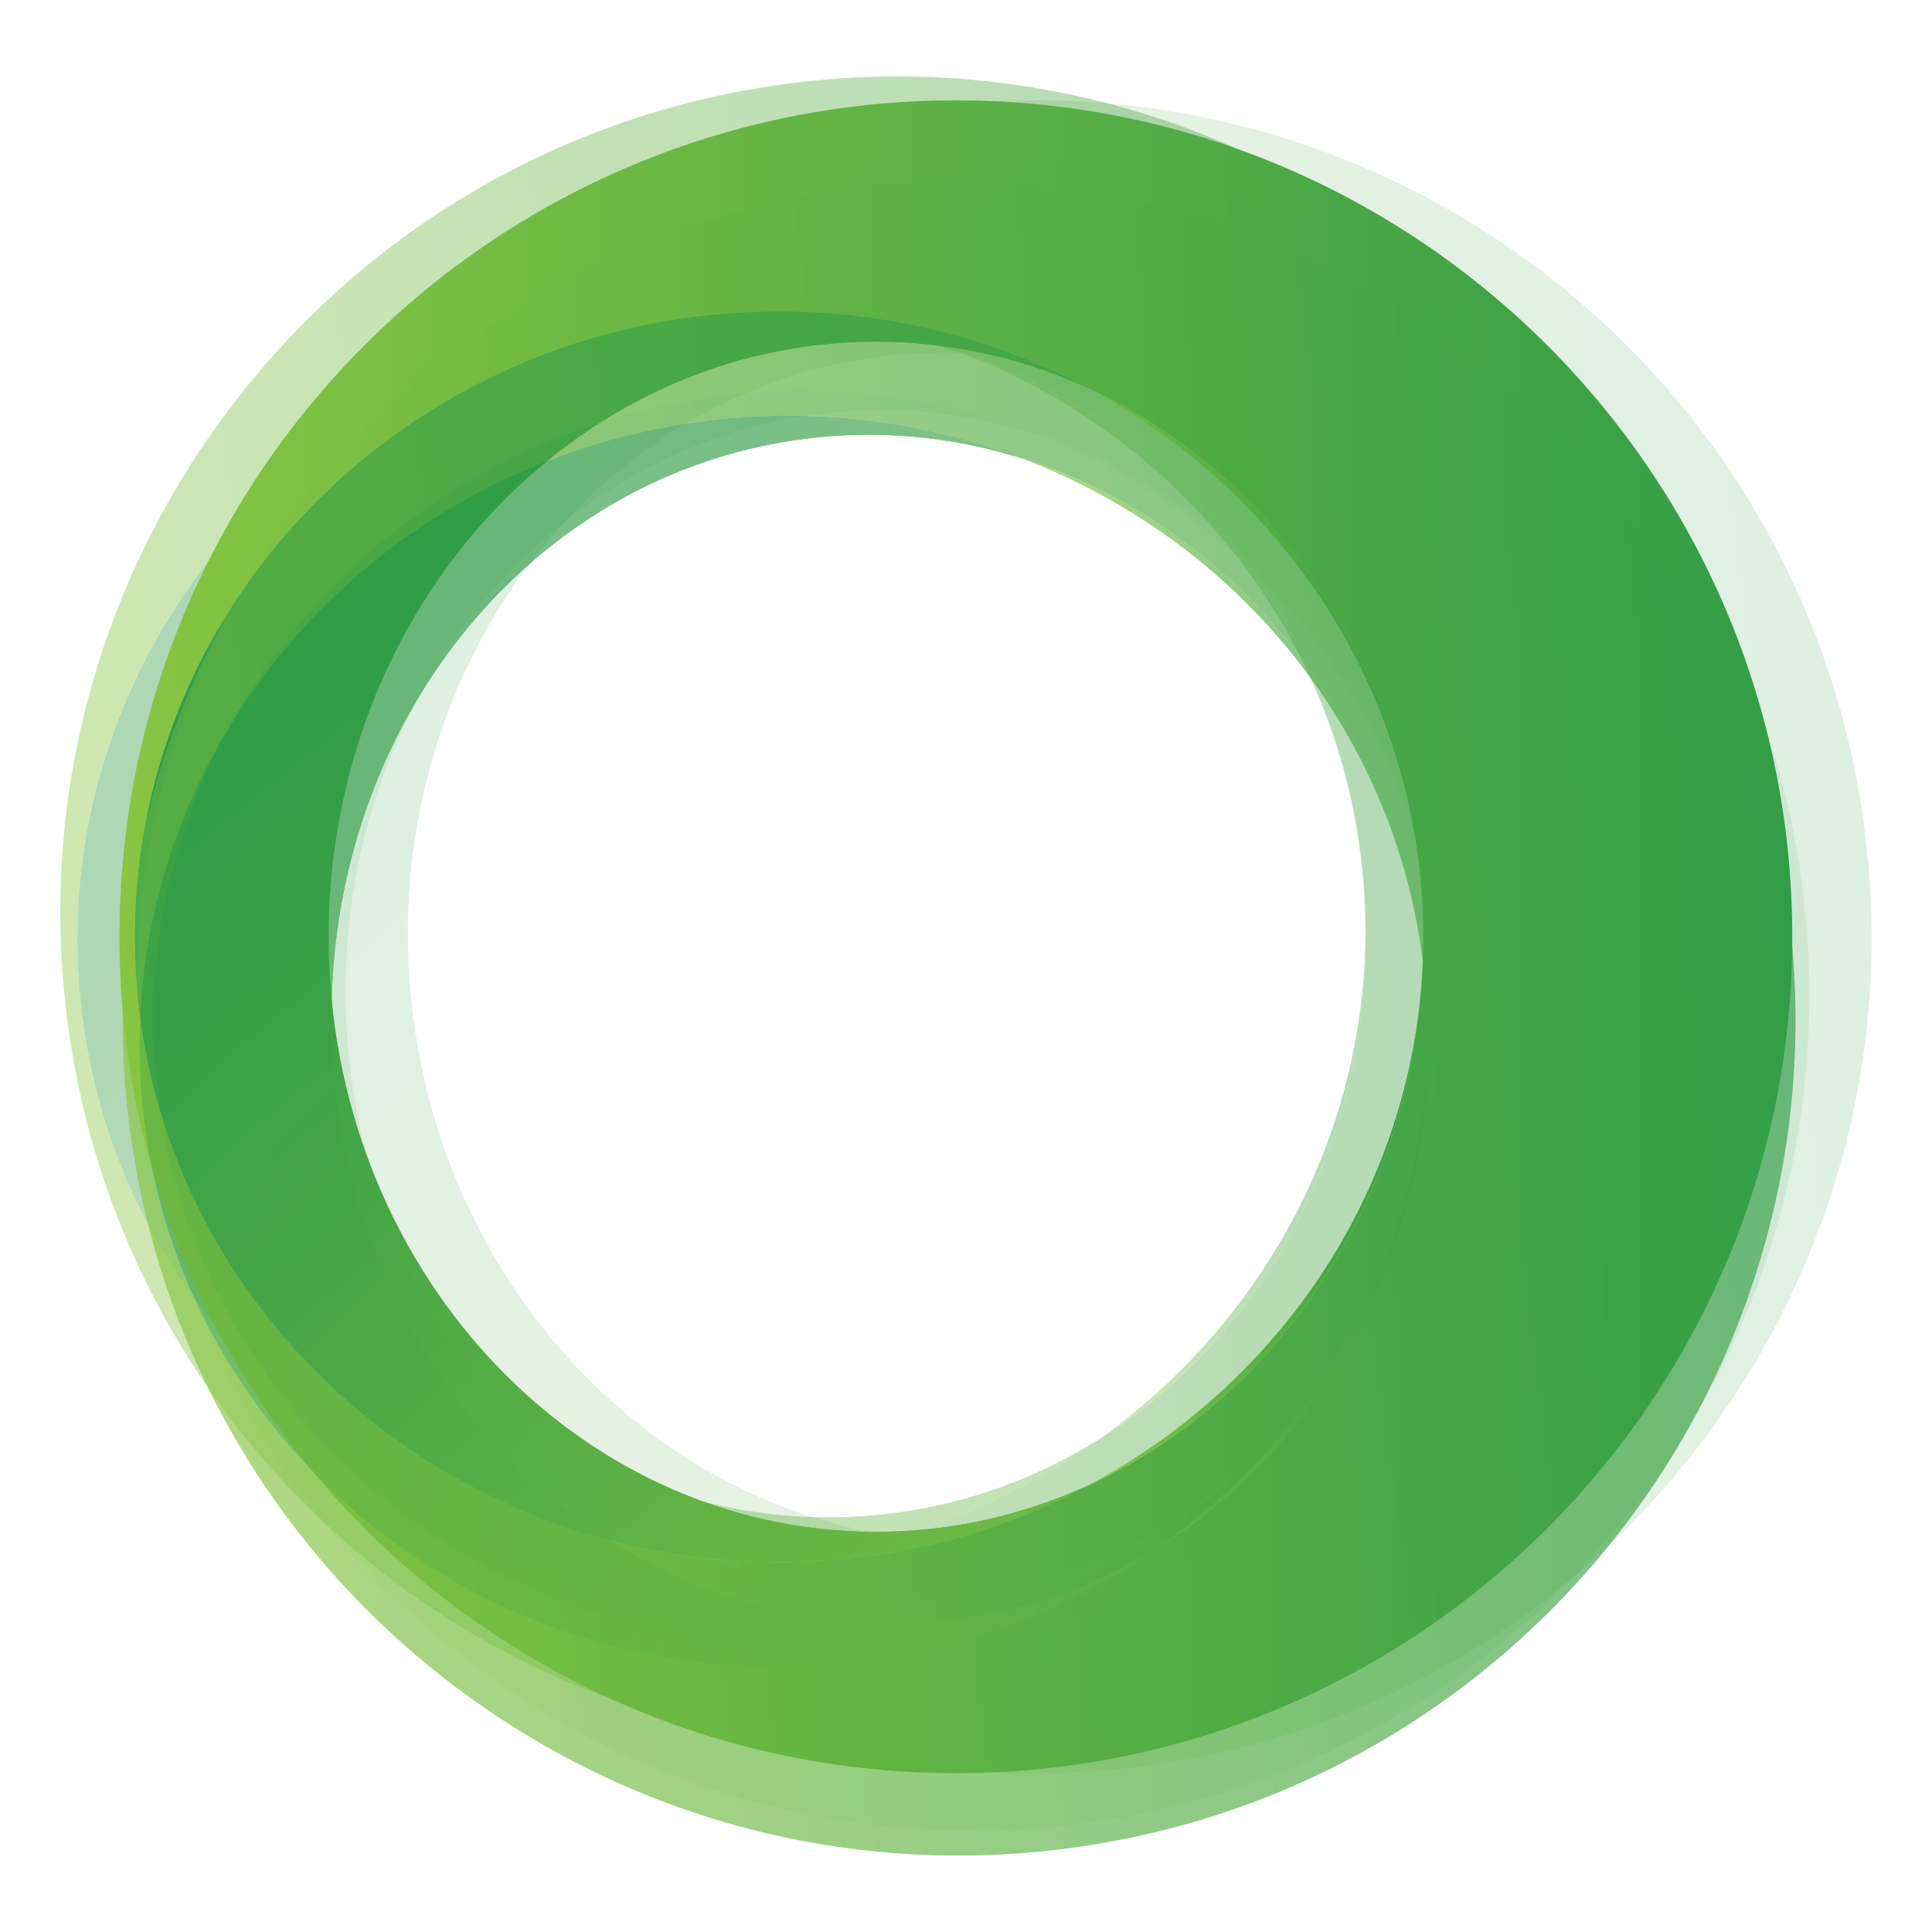 <?xml version="1.0" encoding="utf-8"?>
<!-- Generator: Adobe Illustrator 16.0.0, SVG Export Plug-In . SVG Version: 6.00 Build 0)  -->
<!DOCTYPE svg PUBLIC "-//W3C//DTD SVG 1.1//EN" "http://www.w3.org/Graphics/SVG/1.1/DTD/svg11.dtd">
<svg version="1.1" id="Layer_1" xmlns="http://www.w3.org/2000/svg" xmlns:xlink="http://www.w3.org/1999/xlink" x="0px" y="0px"
	 width="274px" height="274px" viewBox="0 0 274 274" enable-background="new 0 0 274 274" xml:space="preserve">
<g>
	<g opacity="0.16">
		
			<linearGradient id="SVGID_1_" gradientUnits="userSpaceOnUse" x1="25.73" y1="137.01" x2="262.965" y2="137.01" gradientTransform="matrix(0.992 -0.126 0.126 0.992 -13.684 15.171)">
			<stop  offset="0" style="stop-color:#87C542"/>
			<stop  offset="1" style="stop-color:#329D47"/>
		</linearGradient>
		<path fill="url(#SVGID_1_)" d="M131.834,15.183C66.847,23.456,20.87,82.841,29.144,147.828
			c8.271,64.99,67.659,110.967,132.646,102.697c64.987-8.273,110.965-67.66,102.693-132.647
			C256.211,52.89,196.822,6.91,131.834,15.183z M175.292,207.646c-12.046,8.527-26.382,14.338-42.158,16.346
			c-50.054,6.369-95.645-27.852-101.826-76.438c-6.184-48.586,29.381-93.133,79.434-99.505c15.774-2.007,31.104,0.022,44.895,5.256
			c29.298,9.167,52.517,36.467,56.936,71.177C216.984,159.188,201.35,191.436,175.292,207.646z"/>
		
			<linearGradient id="SVGID_2_" gradientUnits="userSpaceOnUse" x1="25.73" y1="137.01" x2="262.958" y2="137.01" gradientTransform="matrix(0.992 -0.126 0.126 0.992 -13.684 15.171)">
			<stop  offset="0" style="stop-color:#87C542"/>
			<stop  offset="1" style="stop-color:#329D47"/>
		</linearGradient>
		<path fill="url(#SVGID_2_)" d="M58.56,144.086c-5.883-46.236,23.822-88.105,66.352-93.52c10.6-1.349,20.995-0.304,30.725,2.739
			c-13.791-5.234-29.12-7.264-44.895-5.256c-50.053,6.372-85.617,50.919-79.434,99.505c6.182,48.586,51.772,82.807,101.826,76.438
			c15.776-2.008,30.112-7.818,42.158-16.346c-8.657,5.387-18.467,9.006-29.071,10.354C103.69,223.414,64.445,190.32,58.56,144.086z"
			/>
		
			<linearGradient id="SVGID_3_" gradientUnits="userSpaceOnUse" x1="213.714" y1="260.586" x2="77.005" y2="90.272" gradientTransform="matrix(0.992 -0.126 0.126 0.992 -13.684 15.171)">
			<stop  offset="0" style="stop-color:#87C542"/>
			<stop  offset="1" style="stop-color:#329D47"/>
		</linearGradient>
		<path fill="url(#SVGID_3_)" d="M58.56,144.086c-5.883-46.236,23.822-88.105,66.352-93.52c10.6-1.349,20.995-0.304,30.725,2.739
			c-13.791-5.234-29.12-7.264-44.895-5.256c-50.053,6.372-85.617,50.919-79.434,99.505c6.182,48.586,51.772,82.807,101.826,76.438
			c15.776-2.008,30.112-7.818,42.158-16.346c-8.657,5.387-18.467,9.006-29.071,10.354C103.69,223.414,64.445,190.32,58.56,144.086z"
			/>
		<linearGradient id="SVGID_4_" gradientUnits="userSpaceOnUse" x1="175.292" y1="166.065" x2="213.314" y2="166.065">
			<stop  offset="0" style="stop-color:#87C542"/>
			<stop  offset="1" style="stop-color:#329D47"/>
		</linearGradient>
		<path fill="url(#SVGID_4_)" d="M175.292,207.646c26.058-16.211,41.692-48.459,37.279-83.164
			C216.805,157.756,201.458,189.125,175.292,207.646z"/>
		<linearGradient id="SVGID_5_" gradientUnits="userSpaceOnUse" x1="155.636" y1="88.894" x2="212.571" y2="88.894">
			<stop  offset="0" style="stop-color:#87C542"/>
			<stop  offset="1" style="stop-color:#329D47"/>
		</linearGradient>
		<path fill="url(#SVGID_5_)" d="M155.636,53.306c29.977,11.374,52.698,37.904,56.936,71.177
			C208.152,89.772,184.934,62.472,155.636,53.306z"/>
	</g>
	<g opacity="0.4">
		
			<linearGradient id="SVGID_6_" gradientUnits="userSpaceOnUse" x1="6.687" y1="131.181" x2="243.923" y2="131.181" gradientTransform="matrix(0.992 -0.126 0.126 0.992 -13.684 15.171)">
			<stop  offset="0" style="stop-color:#87C542"/>
			<stop  offset="1" style="stop-color:#329D47"/>
		</linearGradient>
		<path fill="url(#SVGID_6_)" d="M112.211,11.806C47.224,20.078,1.246,79.464,9.518,144.451
			c8.272,64.988,67.659,110.969,132.647,102.695c64.987-8.271,110.964-67.658,102.692-132.647
			C236.585,49.513,177.199,3.535,112.211,11.806z M155.669,204.268c-12.046,8.529-26.382,14.34-42.16,16.35
			c-50.053,6.367-95.645-27.854-101.827-76.438C5.499,95.594,41.063,51.044,91.118,44.673c15.773-2.005,31.102,0.021,44.893,5.258
			c29.299,9.164,52.519,36.465,56.936,71.178C197.36,155.814,181.727,188.057,155.669,204.268z"/>
		
			<linearGradient id="SVGID_7_" gradientUnits="userSpaceOnUse" x1="6.688" y1="131.183" x2="243.921" y2="131.183" gradientTransform="matrix(0.992 -0.126 0.126 0.992 -13.684 15.171)">
			<stop  offset="0" style="stop-color:#87C542"/>
			<stop  offset="1" style="stop-color:#329D47"/>
		</linearGradient>
		<path fill="url(#SVGID_7_)" d="M38.935,140.709c-5.883-46.236,23.824-88.106,66.352-93.519c10.601-1.35,20.996-0.303,30.725,2.741
			c-13.791-5.237-29.119-7.264-44.893-5.258C41.063,51.044,5.499,95.594,11.682,144.18c6.183,48.584,51.774,82.805,101.827,76.438
			c15.778-2.01,30.114-7.82,42.16-16.35c-8.66,5.389-18.467,9.008-29.072,10.357C84.065,220.039,44.819,186.945,38.935,140.709z"/>
		
			<linearGradient id="SVGID_8_" gradientUnits="userSpaceOnUse" x1="194.671" y1="254.758" x2="57.963" y2="84.446" gradientTransform="matrix(0.992 -0.126 0.126 0.992 -13.684 15.171)">
			<stop  offset="0" style="stop-color:#87C542"/>
			<stop  offset="1" style="stop-color:#329D47"/>
		</linearGradient>
		<path fill="url(#SVGID_8_)" d="M38.935,140.709c-5.883-46.236,23.824-88.106,66.352-93.519c10.601-1.35,20.996-0.303,30.725,2.741
			c-13.791-5.237-29.119-7.264-44.893-5.258C41.063,51.044,5.499,95.594,11.682,144.18c6.183,48.584,51.774,82.805,101.827,76.438
			c15.778-2.01,30.114-7.82,42.16-16.35c-8.66,5.389-18.467,9.008-29.072,10.357C84.065,220.039,44.819,186.945,38.935,140.709z"/>
		<linearGradient id="SVGID_9_" gradientUnits="userSpaceOnUse" x1="155.669" y1="162.689" x2="193.689" y2="162.689">
			<stop  offset="0" style="stop-color:#87C542"/>
			<stop  offset="1" style="stop-color:#329D47"/>
		</linearGradient>
		<path fill="url(#SVGID_9_)" d="M155.669,204.268c26.058-16.211,41.691-48.453,37.277-83.159
			C197.181,154.377,181.834,185.75,155.669,204.268z"/>
		<linearGradient id="SVGID_10_" gradientUnits="userSpaceOnUse" x1="136.011" y1="85.52" x2="192.946" y2="85.52">
			<stop  offset="0" style="stop-color:#87C542"/>
			<stop  offset="1" style="stop-color:#329D47"/>
		</linearGradient>
		<path fill="url(#SVGID_10_)" d="M136.011,49.931c29.977,11.373,52.697,37.902,56.936,71.178
			C188.529,86.396,165.31,59.095,136.011,49.931z"/>
	</g>
	<g opacity="0.46">
		
			<linearGradient id="SVGID_11_" gradientUnits="userSpaceOnUse" x1="13.54" y1="147.223" x2="250.773" y2="147.223" gradientTransform="matrix(0.992 -0.126 0.126 0.992 -13.684 15.171)">
			<stop  offset="0" style="stop-color:#87C542"/>
			<stop  offset="1" style="stop-color:#329D47"/>
		</linearGradient>
		<path fill="url(#SVGID_11_)" d="M121.035,26.854C56.045,35.125,10.067,94.512,18.341,159.496
			c8.271,64.992,67.66,110.967,132.644,102.697c64.987-8.273,110.965-67.658,102.693-132.647
			C245.409,64.559,186.021,18.581,121.035,26.854z M164.491,219.314c-12.047,8.527-26.38,14.338-42.158,16.346
			c-50.053,6.371-95.648-27.852-101.831-76.436c-6.183-48.586,29.386-93.135,79.437-99.505c15.773-2.008,31.102,0.022,44.896,5.256
			c29.293,9.166,52.516,36.465,56.932,71.176C206.186,170.859,190.549,203.104,164.491,219.314z"/>
		
			<linearGradient id="SVGID_12_" gradientUnits="userSpaceOnUse" x1="13.537" y1="147.221" x2="250.773" y2="147.221" gradientTransform="matrix(0.992 -0.126 0.126 0.992 -13.684 15.171)">
			<stop  offset="0" style="stop-color:#87C542"/>
			<stop  offset="1" style="stop-color:#329D47"/>
		</linearGradient>
		<path fill="url(#SVGID_12_)" d="M47.759,155.752c-5.888-46.232,23.818-88.103,66.35-93.515c10.601-1.35,20.996-0.304,30.726,2.739
			c-13.794-5.234-29.122-7.264-44.896-5.256c-50.051,6.37-85.619,50.919-79.437,99.505c6.183,48.584,51.778,82.807,101.831,76.436
			c15.778-2.008,30.111-7.818,42.158-16.346c-8.662,5.391-18.467,9.01-29.076,10.357C92.89,235.08,53.644,201.99,47.759,155.752z"/>
		
			<linearGradient id="SVGID_13_" gradientUnits="userSpaceOnUse" x1="201.523" y1="270.797" x2="64.815" y2="100.484" gradientTransform="matrix(0.992 -0.126 0.126 0.992 -13.684 15.171)">
			<stop  offset="0" style="stop-color:#87C542"/>
			<stop  offset="1" style="stop-color:#329D47"/>
		</linearGradient>
		<path fill="url(#SVGID_13_)" d="M47.759,155.752c-5.888-46.232,23.818-88.103,66.35-93.515c10.601-1.35,20.996-0.304,30.726,2.739
			c-13.794-5.234-29.122-7.264-44.896-5.256c-50.051,6.37-85.619,50.919-79.437,99.505c6.183,48.584,51.778,82.807,101.831,76.436
			c15.778-2.008,30.111-7.818,42.158-16.346c-8.662,5.391-18.467,9.01-29.076,10.357C92.89,235.08,53.644,201.99,47.759,155.752z"/>
		<linearGradient id="SVGID_14_" gradientUnits="userSpaceOnUse" x1="164.491" y1="177.733" x2="202.51" y2="177.733">
			<stop  offset="0" style="stop-color:#87C542"/>
			<stop  offset="1" style="stop-color:#329D47"/>
		</linearGradient>
		<path fill="url(#SVGID_14_)" d="M164.491,219.314c26.058-16.211,41.694-48.455,37.274-83.162
			C206,169.422,190.654,200.795,164.491,219.314z"/>
		<linearGradient id="SVGID_15_" gradientUnits="userSpaceOnUse" x1="144.834" y1="100.564" x2="201.766" y2="100.564">
			<stop  offset="0" style="stop-color:#87C542"/>
			<stop  offset="1" style="stop-color:#329D47"/>
		</linearGradient>
		<path fill="url(#SVGID_15_)" d="M144.834,64.976c29.976,11.372,52.697,37.904,56.932,71.176
			C197.35,101.441,174.127,74.142,144.834,64.976z"/>
	</g>
	<g>
		<linearGradient id="SVGID_16_" gradientUnits="userSpaceOnUse" x1="16.942" y1="132.853" x2="254.182" y2="132.853">
			<stop  offset="0" style="stop-color:#87C542"/>
			<stop  offset="1" style="stop-color:#329D47"/>
		</linearGradient>
		<path fill="url(#SVGID_16_)" d="M135.562,14.234c-65.508,0-118.619,53.107-118.619,118.62
			c0,65.512,53.111,118.619,118.619,118.619c65.514,0,118.62-53.107,118.62-118.619C254.182,67.341,201.075,14.234,135.562,14.234z
			 M154.372,210.643c-13.026,6.938-27.98,10.893-43.883,10.893c-50.459,0-91.365-39.705-91.365-88.682
			c0-48.976,40.906-88.679,91.365-88.679c15.898,0,30.848,3.948,43.869,10.882c27.904,12.791,47.492,42.806,47.492,77.797
			C201.851,167.84,182.27,197.85,154.372,210.643z"/>
		<linearGradient id="SVGID_17_" gradientUnits="userSpaceOnUse" x1="16.943" y1="132.855" x2="254.184" y2="132.855">
			<stop  offset="0" style="stop-color:#87C542"/>
			<stop  offset="1" style="stop-color:#329D47"/>
		</linearGradient>
		<path fill="url(#SVGID_17_)" d="M46.599,132.854c0-46.61,34.756-84.395,77.625-84.395c10.688,0,20.87,2.351,30.135,6.598
			c-13.021-6.934-27.971-10.882-43.869-10.882c-50.459,0-91.365,39.703-91.365,88.679c0,48.977,40.906,88.682,91.365,88.682
			c15.902,0,30.856-3.955,43.883-10.893c-9.271,4.254-19.457,6.604-30.148,6.604C81.354,217.246,46.599,179.463,46.599,132.854z"/>
		<linearGradient id="SVGID_18_" gradientUnits="userSpaceOnUse" x1="204.93" y1="256.432" x2="68.221" y2="86.118">
			<stop  offset="0" style="stop-color:#87C542"/>
			<stop  offset="1" style="stop-color:#329D47"/>
		</linearGradient>
		<path fill="url(#SVGID_18_)" d="M46.599,132.854c0-46.61,34.756-84.395,77.625-84.395c10.688,0,20.87,2.351,30.135,6.598
			c-13.021-6.934-27.971-10.882-43.869-10.882c-50.459,0-91.365,39.703-91.365,88.679c0,48.977,40.906,88.682,91.365,88.682
			c15.902,0,30.856-3.955,43.883-10.893c-9.271,4.254-19.457,6.604-30.148,6.604C81.354,217.246,46.599,179.463,46.599,132.854z"/>
		<linearGradient id="SVGID_19_" gradientUnits="userSpaceOnUse" x1="154.372" y1="171.748" x2="201.851" y2="171.748">
			<stop  offset="0" style="stop-color:#87C542"/>
			<stop  offset="1" style="stop-color:#329D47"/>
		</linearGradient>
		<path fill="url(#SVGID_19_)" d="M154.372,210.643c27.897-12.793,47.479-42.803,47.479-77.789
			C201.851,166.391,182.668,195.576,154.372,210.643z"/>
		<linearGradient id="SVGID_20_" gradientUnits="userSpaceOnUse" x1="154.358" y1="93.955" x2="201.851" y2="93.955">
			<stop  offset="0" style="stop-color:#87C542"/>
			<stop  offset="1" style="stop-color:#329D47"/>
		</linearGradient>
		<path fill="url(#SVGID_20_)" d="M154.358,55.056c28.301,15.069,47.492,44.255,47.492,77.797
			C201.851,97.862,182.263,67.847,154.358,55.056z"/>
	</g>
	<g opacity="0.36">
		
			<linearGradient id="SVGID_21_" gradientUnits="userSpaceOnUse" x1="13.54" y1="147.223" x2="250.773" y2="147.223" gradientTransform="matrix(0.992 -0.126 0.126 0.992 -13.684 15.171)">
			<stop  offset="0" style="stop-color:#87C542"/>
			<stop  offset="1" style="stop-color:#329D47"/>
		</linearGradient>
		<path fill="url(#SVGID_21_)" d="M121.035,26.854C56.045,35.125,10.067,94.512,18.341,159.496
			c8.271,64.992,67.66,110.967,132.644,102.697c64.987-8.273,110.965-67.658,102.693-132.647
			C245.409,64.559,186.021,18.581,121.035,26.854z M164.491,219.314c-12.047,8.527-26.38,14.338-42.158,16.346
			c-50.053,6.371-95.648-27.852-101.831-76.436c-6.183-48.586,29.386-93.135,79.437-99.505c15.773-2.008,31.102,0.022,44.896,5.256
			c29.293,9.166,52.516,36.465,56.932,71.176C206.186,170.859,190.549,203.104,164.491,219.314z"/>
		
			<linearGradient id="SVGID_22_" gradientUnits="userSpaceOnUse" x1="13.537" y1="147.221" x2="250.773" y2="147.221" gradientTransform="matrix(0.992 -0.126 0.126 0.992 -13.684 15.171)">
			<stop  offset="0" style="stop-color:#87C542"/>
			<stop  offset="1" style="stop-color:#329D47"/>
		</linearGradient>
		<path fill="url(#SVGID_22_)" d="M47.759,155.752c-5.888-46.232,23.818-88.103,66.35-93.515c10.601-1.35,20.996-0.304,30.726,2.739
			c-13.794-5.234-29.122-7.264-44.896-5.256c-50.051,6.37-85.619,50.919-79.437,99.505c6.183,48.584,51.778,82.807,101.831,76.436
			c15.778-2.008,30.111-7.818,42.158-16.346c-8.662,5.391-18.467,9.01-29.076,10.357C92.89,235.08,53.644,201.99,47.759,155.752z"/>
		
			<linearGradient id="SVGID_23_" gradientUnits="userSpaceOnUse" x1="201.523" y1="270.797" x2="64.815" y2="100.484" gradientTransform="matrix(0.992 -0.126 0.126 0.992 -13.684 15.171)">
			<stop  offset="0" style="stop-color:#87C542"/>
			<stop  offset="1" style="stop-color:#329D47"/>
		</linearGradient>
		<path fill="url(#SVGID_23_)" d="M47.759,155.752c-5.888-46.232,23.818-88.103,66.35-93.515c10.601-1.35,20.996-0.304,30.726,2.739
			c-13.794-5.234-29.122-7.264-44.896-5.256c-50.051,6.37-85.619,50.919-79.437,99.505c6.183,48.584,51.778,82.807,101.831,76.436
			c15.778-2.008,30.111-7.818,42.158-16.346c-8.662,5.391-18.467,9.01-29.076,10.357C92.89,235.08,53.644,201.99,47.759,155.752z"/>
		<linearGradient id="SVGID_24_" gradientUnits="userSpaceOnUse" x1="164.491" y1="177.733" x2="202.51" y2="177.733">
			<stop  offset="0" style="stop-color:#87C542"/>
			<stop  offset="1" style="stop-color:#329D47"/>
		</linearGradient>
		<path fill="url(#SVGID_24_)" d="M164.491,219.314c26.058-16.211,41.694-48.455,37.274-83.162
			C206,169.422,190.654,200.795,164.491,219.314z"/>
		<linearGradient id="SVGID_25_" gradientUnits="userSpaceOnUse" x1="144.834" y1="100.564" x2="201.766" y2="100.564">
			<stop  offset="0" style="stop-color:#87C542"/>
			<stop  offset="1" style="stop-color:#329D47"/>
		</linearGradient>
		<path fill="url(#SVGID_25_)" d="M144.834,64.976c29.976,11.372,52.697,37.904,56.932,71.176
			C197.35,101.441,174.127,74.142,144.834,64.976z"/>
	</g>
	<g opacity="0.1">
		
			<linearGradient id="SVGID_26_" gradientUnits="userSpaceOnUse" x1="15.945" y1="143.992" x2="253.183" y2="143.992" gradientTransform="matrix(0.992 -0.126 0.126 0.992 -13.684 15.171)">
			<stop  offset="0" style="stop-color:#87C542"/>
			<stop  offset="1" style="stop-color:#329D47"/>
		</linearGradient>
		<path fill="url(#SVGID_26_)" d="M123.017,23.346C58.026,31.616,12.048,91.003,20.319,155.99
			c8.272,64.986,67.66,110.965,132.647,102.695c64.987-8.273,110.965-67.66,102.693-132.647
			C247.388,61.051,188,15.073,123.017,23.346z M166.47,215.807c-12.046,8.527-26.377,14.338-42.158,16.346
			c-50.055,6.371-95.645-27.852-101.828-76.436c-6.183-48.586,29.383-93.135,79.437-99.505c15.773-2.008,31.097,0.022,44.892,5.256
			c29.299,9.166,52.517,36.465,56.937,71.178C208.164,167.352,192.527,199.596,166.47,215.807z"/>
		
			<linearGradient id="SVGID_27_" gradientUnits="userSpaceOnUse" x1="15.945" y1="143.992" x2="253.177" y2="143.992" gradientTransform="matrix(0.992 -0.126 0.126 0.992 -13.684 15.171)">
			<stop  offset="0" style="stop-color:#87C542"/>
			<stop  offset="1" style="stop-color:#329D47"/>
		</linearGradient>
		<path fill="url(#SVGID_27_)" d="M49.737,152.246c-5.885-46.234,23.824-88.106,66.35-93.517c10.605-1.35,20.998-0.306,30.725,2.739
			c-13.795-5.234-29.118-7.264-44.892-5.256c-50.054,6.37-85.619,50.919-79.437,99.505c6.184,48.584,51.773,82.807,101.828,76.436
			c15.781-2.008,30.112-7.818,42.158-16.346c-8.659,5.389-18.467,9.01-29.072,10.355C94.868,231.572,55.622,198.482,49.737,152.246z
			"/>
		
			<linearGradient id="SVGID_28_" gradientUnits="userSpaceOnUse" x1="203.93" y1="267.567" x2="67.221" y2="97.255" gradientTransform="matrix(0.992 -0.126 0.126 0.992 -13.684 15.171)">
			<stop  offset="0" style="stop-color:#87C542"/>
			<stop  offset="1" style="stop-color:#329D47"/>
		</linearGradient>
		<path fill="url(#SVGID_28_)" d="M49.737,152.246c-5.885-46.234,23.824-88.106,66.35-93.517c10.605-1.35,20.998-0.306,30.725,2.739
			c-13.795-5.234-29.118-7.264-44.892-5.256c-50.054,6.37-85.619,50.919-79.437,99.505c6.184,48.584,51.773,82.807,101.828,76.436
			c15.781-2.008,30.112-7.818,42.158-16.346c-8.659,5.389-18.467,9.01-29.072,10.355C94.868,231.572,55.622,198.482,49.737,152.246z
			"/>
		<linearGradient id="SVGID_29_" gradientUnits="userSpaceOnUse" x1="166.47" y1="174.227" x2="204.491" y2="174.227">
			<stop  offset="0" style="stop-color:#87C542"/>
			<stop  offset="1" style="stop-color:#329D47"/>
		</linearGradient>
		<path fill="url(#SVGID_29_)" d="M166.47,215.807c26.058-16.211,41.694-48.455,37.278-83.16
			C207.981,165.914,192.631,197.287,166.47,215.807z"/>
		<linearGradient id="SVGID_30_" gradientUnits="userSpaceOnUse" x1="146.811" y1="97.058" x2="203.748" y2="97.058">
			<stop  offset="0" style="stop-color:#87C542"/>
			<stop  offset="1" style="stop-color:#329D47"/>
		</linearGradient>
		<path fill="url(#SVGID_30_)" d="M146.812,61.468c29.977,11.372,52.702,37.903,56.937,71.178
			C199.328,97.934,176.11,70.634,146.812,61.468z"/>
	</g>
</g>
</svg>
